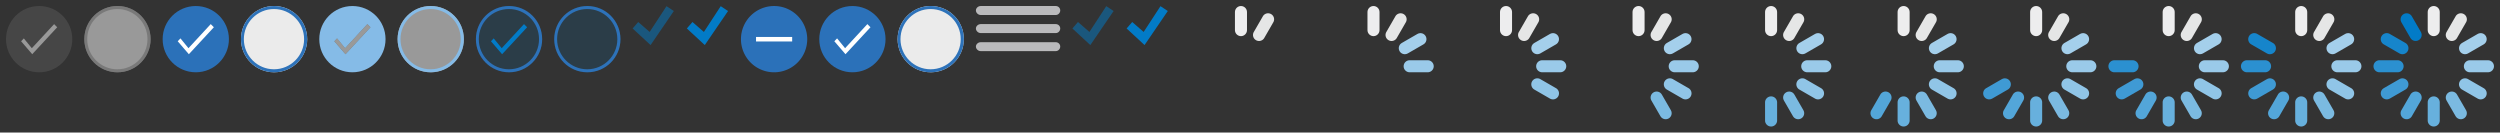 <svg xmlns="http://www.w3.org/2000/svg" xmlns:xlink="http://www.w3.org/1999/xlink" width="830" height="44" viewBox="0 0 830 44"><rect x="0" y="0" width="830" height="44" fill="#333333" stroke="none"/><svg id="cbsingle_dis_selected" width="26" height="26" viewBox="-1 -1 26 26"><path fill="#5A5A5A" fill-rule="evenodd" d="M23 12c0 6.08-4.92 11-11 11S1 18.08 1 12 5.92 1 12 1s11 4.92 11 11zM9.57 15.01l-2.66-3.26-.91.95L9.7 17 18 8.05 16.97 7l-7.4 8.01z" clip-rule="evenodd" opacity=".5"/><path fill="#FFF" fill-rule="evenodd" d="M16.97 7L18 8.05 9.7 17 6 12.7l.91-.96L9.57 15l7.4-8z" clip-rule="evenodd" opacity=".5"/></svg><svg id="cbsingle_dis_unselected" width="26" height="26" x="26" viewBox="-2 0 26 26"><circle cx="11" cy="13" r="11" fill="#FFF" opacity=".5"/><path fill="#5A5A5A" d="M22 13c0 6.08-4.92 11-11 11S0 19.08 0 13 4.92 2 11 2s11 4.92 11 11zM10.96 3c-5.52 0-10 4.48-10 10s4.48 10 10 10 10-4.48 10-10-4.48-10-10-10z" opacity=".5"/></svg><svg id="cbsingle_ena_selected" width="26" height="26" x="52" viewBox="-2 -2 26 26"><path fill="#2B71B9" fill-rule="evenodd" d="M11 0c6.08 0 11 4.92 11 11 0 6.07-4.92 11-11 11S0 17.08 0 11 4.92 0 11 0z" clip-rule="evenodd"/><path fill="#FFF" fill-rule="evenodd" d="M15.97 6L17 7.05 8.7 16 5 11.7l.91-.96L8.57 14l7.4-8z" clip-rule="evenodd"/></svg><svg id="cbsingle_ena_unselected" width="26" height="26" x="78" viewBox="-1 -1 26 26"><circle cx="12" cy="12" r="11" fill="#FFF" opacity=".9"/><path fill="#2D72B9" d="M23 12c0 6.08-4.92 11-11 11S1 18.08 1 12 5.92 1 12 1s11 4.92 11 11zM11.96 2c-5.52 0-10 4.48-10 10s4.48 10 10 10 10-4.48 10-10-4.48-10-10-10z"/></svg><svg id="cbsingle_hover_selected" width="26" height="26" x="104" viewBox="-1 -1 26 26"><path fill="#85BBE7" fill-rule="evenodd" d="M23 12c0 6.08-4.92 11-11 11S1 18.08 1 12 5.92 1 12 1s11 4.92 11 11zM9.57 15.01l-2.66-3.26-.91.95L9.7 17 18 8.05 16.97 7l-7.4 8.01z" clip-rule="evenodd"/><path fill="#FFF" fill-rule="evenodd" d="M16.97 7L18 8.05 9.7 17 6 12.7l.91-.96L9.57 15l7.4-8z" clip-rule="evenodd" opacity=".5"/></svg><svg id="cbsingle_hover_unselected" width="26" height="26" x="130" viewBox="-2 0 26 26"><circle cx="11" cy="13" r="11" fill="#FFF" opacity=".5"/><path fill="#85BBE7" d="M22 13c0 6.08-4.92 11-11 11S0 19.08 0 13 4.92 2 11 2s11 4.92 11 11zM10.96 3c-5.52 0-10 4.48-10 10s4.48 10 10 10 10-4.48 10-10-4.48-10-10-10z"/></svg><svg id="cbsingle_pressed_selected" width="26" height="26" x="156" viewBox="-1 -1 26 26"><circle cx="12" cy="12" r="11" fill="#027bc7" opacity=".15"/><path fill="#2D72B9" d="M23 12c0 6.08-4.92 11-11 11S1 18.08 1 12 5.92 1 12 1s11 4.92 11 11zM11.96 2c-5.52 0-10 4.48-10 10s4.48 10 10 10 10-4.48 10-10-4.48-10-10-10z"/><path fill="#027bc7" fill-rule="evenodd" d="M16.97 7L18 8.05 9.7 17 6 12.7l.91-.96L9.57 15l7.4-8z" clip-rule="evenodd"/></svg><svg id="cbsingle_pressed_unselected" width="26" height="26" x="182" viewBox="-1 -1 26 26"><circle cx="12" cy="12" r="11" fill="#027bc7" opacity=".15"/><path fill="#2D72B9" d="M23 12c0 6.08-4.92 11-11 11S1 18.08 1 12 5.92 1 12 1s11 4.92 11 11zM11.96 2c-5.52 0-10 4.48-10 10s4.48 10 10 10 10-4.48 10-10-4.48-10-10-10z"/></svg><svg id="checkbox_dis_selected" width="18" height="17" x="208" opacity=".5" viewBox="-2 -2 18 17"><path fill="#027bc7" d="M5.69 8.61l-3.8-3.3L.04 7.45l5.95 5.51 7.72-11.3L11.28.05"/></svg><svg id="checkbox_ena_selected" width="18" height="17" x="226" viewBox="-2 -2 18 17"><path fill="#027bc7" d="M5.69 8.61l-3.8-3.3L.04 7.45l5.95 5.51 7.72-11.3L11.28.05"/></svg><svg id="checkbox_tristate_partial" width="26" height="26" x="244" data-name="Enabled Checked Checkbox" viewBox="-2 -2 26 26"><defs><style>.akcls-1{fill:#2b71b9}.akcls-2{fill:#fff}</style></defs><title>enabled_checked_checkbox_iOS</title><path d="M11 0A11 11 0 1 1 0 11 11 11 0 0 1 11 0z" class="akcls-1"/><path d="M5 10.27h12v1.5H5z" class="akcls-2"/></svg><svg id="checkbox_tristate_selected" width="26" height="26" x="270" viewBox="-2 -2 26 26"><path fill="#2B71B9" fill-rule="evenodd" d="M11 0c6.08 0 11 4.92 11 11 0 6.07-4.92 11-11 11S0 17.08 0 11 4.92 0 11 0z" clip-rule="evenodd"/><path fill="#FFF" fill-rule="evenodd" d="M15.97 6L17 7.05 8.7 16 5 11.7l.91-.96L8.57 14l7.4-8z" clip-rule="evenodd"/></svg><svg id="checkbox_tristate_unselected" width="26" height="26" x="296" viewBox="-1 -1 26 26"><circle cx="12" cy="12" r="11" fill="#FFF" opacity=".9"/><path fill="#2D72B9" d="M23 12c0 6.08-4.92 11-11 11S1 18.08 1 12 5.92 1 12 1s11 4.92 11 11zM11.96 2c-5.52 0-10 4.48-10 10s4.48 10 10 10 10-4.48 10-10-4.48-10-10-10z"/></svg><svg id="move_handle" width="32" height="19" x="322" viewBox="-2 -2 32 19"><path fill="#BABABC" fill-rule="evenodd" d="M1.59 12.01h24.94c.81 0 1.47.65 1.47 1.45 0 .8-.66 1.51-1.47 1.51H1.59c-.81.01-1.59-.7-1.59-1.51 0-.8.78-1.45 1.59-1.45zm0-6.01h24.94c.81 0 1.47.65 1.47 1.46 0 .81-.66 1.52-1.47 1.52H1.59C.78 8.98 0 8.27 0 7.46S.78 6 1.59 6zm0-6h24.94C27.34 0 28 .65 28 1.46c0 .81-.66 1.52-1.47 1.52H1.59C.78 2.98 0 2.27 0 1.46S.78 0 1.59 0z" clip-rule="evenodd"/></svg><svg id="radio_dis_selected" width="18" height="17" x="354" opacity=".5" viewBox="-2 -2 18 17"><path fill="#027bc7" d="M5.69 8.61l-3.8-3.3L.04 7.45l5.95 5.51 7.72-11.3L11.28.05"/></svg><svg id="radio_ena_selected" width="18" height="17" x="372" viewBox="-2 -2 18 17"><path fill="#027bc7" d="M5.69 8.61l-3.8-3.3L.04 7.45l5.95 5.51 7.72-11.3L11.28.05"/></svg><svg id="spinner_00" width="44" height="44" x="390" viewBox="-2 -2 44 44"><path fill="#ededee" fill-rule="evenodd" d="M20 0c1.1 0 2 .9 2 2v6c0 1.1-.9 2-2 2s-2-.9-2-2V2c0-1.1.9-2 2-2z" clip-rule="evenodd"/><path fill="#e5e6e6" fill-rule="evenodd" d="M30 2.68c.96.55 1.29 1.78.73 2.73l-3 5.2c-.55.96-1.78 1.28-2.73.73a1.988 1.988 0 0 1-.73-2.73l3-5.2c.55-.95 1.77-1.28 2.73-.73z" clip-rule="evenodd"/></svg><svg id="spinner_10" width="44" height="44" x="434" viewBox="-2 -2 44 44"><path fill="#ededee" fill-rule="evenodd" d="M20 0c1.1 0 2 .9 2 2v6c0 1.1-.9 2-2 2s-2-.9-2-2V2c0-1.1.9-2 2-2z" clip-rule="evenodd"/><path fill="#9acae9" fill-rule="evenodd" d="M32 18h6c1.1 0 2 .9 2 2s-.9 2-2 2h-6c-1.1 0-2-.9-2-2s.9-2 2-2z" clip-rule="evenodd"/><path fill="#e5e6e6" fill-rule="evenodd" d="M30 2.68c.96.55 1.29 1.78.73 2.73l-3 5.2c-.55.96-1.78 1.28-2.73.73a1.988 1.988 0 0 1-.73-2.73l3-5.2c.55-.95 1.77-1.28 2.73-.73z" clip-rule="evenodd"/><path fill="#a4cfeb" fill-rule="evenodd" d="M29.39 12.27l5.2-3c.96-.55 2.18-.23 2.73.73.55.96.22 2.18-.73 2.73l-5.2 3c-.96.55-2.18.22-2.73-.73-.55-.96-.22-2.18.73-2.73z" clip-rule="evenodd"/></svg><svg id="spinner_20" width="44" height="44" x="478" viewBox="-2 -2 44 44"><path fill="#ededee" fill-rule="evenodd" d="M20 0c1.1 0 2 .9 2 2v6c0 1.1-.9 2-2 2s-2-.9-2-2V2c0-1.1.9-2 2-2z" clip-rule="evenodd"/><path fill="#9acae9" fill-rule="evenodd" d="M32 18h6c1.1 0 2 .9 2 2s-.9 2-2 2h-6c-1.1 0-2-.9-2-2s.9-2 2-2z" clip-rule="evenodd"/><path fill="#e5e6e6" fill-rule="evenodd" d="M30 2.68c.96.55 1.29 1.78.73 2.73l-3 5.2c-.55.96-1.78 1.28-2.73.73a1.988 1.988 0 0 1-.73-2.73l3-5.2c.55-.95 1.77-1.28 2.73-.73z" clip-rule="evenodd"/><path fill="#90c5e7" fill-rule="evenodd" d="M31.39 24.27l5.2 3a1.997 1.997 0 1 1-2 3.46l-5.2-3a1.997 1.997 0 1 1 2-3.46z" clip-rule="evenodd"/><path fill="#a4cfeb" fill-rule="evenodd" d="M29.39 12.27l5.2-3c.96-.55 2.18-.23 2.73.73.55.96.22 2.18-.73 2.73l-5.2 3c-.96.55-2.18.22-2.73-.73-.55-.96-.22-2.18.73-2.73z" clip-rule="evenodd"/></svg><svg id="spinner_30" width="44" height="44" x="522" viewBox="-2 -2 44 44"><path fill="#ededee" fill-rule="evenodd" d="M20 0c1.1 0 2 .9 2 2v6c0 1.1-.9 2-2 2s-2-.9-2-2V2c0-1.1.9-2 2-2z" clip-rule="evenodd"/><path fill="#9acae9" fill-rule="evenodd" d="M32 18h6c1.1 0 2 .9 2 2s-.9 2-2 2h-6c-1.1 0-2-.9-2-2s.9-2 2-2z" clip-rule="evenodd"/><path fill="#e5e6e6" fill-rule="evenodd" d="M30 2.68c.96.55 1.29 1.78.73 2.73l-3 5.2c-.55.96-1.78 1.28-2.73.73a1.988 1.988 0 0 1-.73-2.73l3-5.2c.55-.95 1.77-1.28 2.73-.73z" clip-rule="evenodd"/><path fill="#90c5e7" fill-rule="evenodd" d="M31.39 24.27l5.2 3a1.997 1.997 0 1 1-2 3.46l-5.2-3a1.997 1.997 0 1 1 2-3.46z" clip-rule="evenodd"/><path fill="#7bbae1" fill-rule="evenodd" d="M25 28.66c.96-.55 2.18-.23 2.73.73l3 5.2c.55.96.22 2.18-.73 2.73-.96.55-2.18.22-2.73-.73l-3-5.2c-.56-.95-.23-2.18.73-2.73z" clip-rule="evenodd"/><path fill="#a4cfeb" fill-rule="evenodd" d="M29.39 12.27l5.2-3c.96-.55 2.18-.23 2.73.73.55.96.22 2.18-.73 2.73l-5.2 3c-.96.55-2.18.22-2.73-.73-.55-.96-.22-2.18.73-2.73z" clip-rule="evenodd"/></svg><svg id="spinner_40" width="44" height="44" x="566" viewBox="-2 -2 44 44"><path fill="#67b0dd" fill-rule="evenodd" d="M20 30c1.1 0 2 .9 2 2v6a2 2 0 1 1-4 0v-6c0-1.1.9-2 2-2z" clip-rule="evenodd"/><path fill="#ededee" fill-rule="evenodd" d="M20 0c1.1 0 2 .9 2 2v6c0 1.1-.9 2-2 2s-2-.9-2-2V2c0-1.1.9-2 2-2z" clip-rule="evenodd"/><path fill="#9acae9" fill-rule="evenodd" d="M32 18h6c1.1 0 2 .9 2 2s-.9 2-2 2h-6c-1.1 0-2-.9-2-2s.9-2 2-2z" clip-rule="evenodd"/><path fill="#e5e6e6" fill-rule="evenodd" d="M30 2.68c.96.55 1.29 1.78.73 2.73l-3 5.2c-.55.96-1.78 1.28-2.73.73a1.988 1.988 0 0 1-.73-2.73l3-5.2c.55-.95 1.77-1.28 2.73-.73z" clip-rule="evenodd"/><path fill="#90c5e7" fill-rule="evenodd" d="M31.39 24.27l5.2 3a1.997 1.997 0 1 1-2 3.46l-5.2-3a1.997 1.997 0 1 1 2-3.46z" clip-rule="evenodd"/><path fill="#7bbae1" fill-rule="evenodd" d="M25 28.66c.96-.55 2.18-.23 2.73.73l3 5.2c.55.96.22 2.18-.73 2.73-.96.55-2.18.22-2.73-.73l-3-5.2c-.56-.95-.23-2.18.73-2.73z" clip-rule="evenodd"/><path fill="#a4cfeb" fill-rule="evenodd" d="M29.39 12.27l5.2-3c.96-.55 2.18-.23 2.73.73.55.96.22 2.18-.73 2.73l-5.2 3c-.96.55-2.18.22-2.73-.73-.55-.96-.22-2.18.73-2.73z" clip-rule="evenodd"/></svg><svg id="spinner_50" width="44" height="44" x="610" viewBox="-2 -2 44 44"><path fill="#67b0dd" fill-rule="evenodd" d="M20 30c1.1 0 2 .9 2 2v6a2 2 0 1 1-4 0v-6c0-1.1.9-2 2-2z" clip-rule="evenodd"/><path fill="#ededee" fill-rule="evenodd" d="M20 0c1.1 0 2 .9 2 2v6c0 1.1-.9 2-2 2s-2-.9-2-2V2c0-1.1.9-2 2-2z" clip-rule="evenodd"/><path fill="#9acae9" fill-rule="evenodd" d="M32 18h6c1.1 0 2 .9 2 2s-.9 2-2 2h-6c-1.1 0-2-.9-2-2s.9-2 2-2z" clip-rule="evenodd"/><path fill="#53a6d9" fill-rule="evenodd" d="M15 28.66c.96.55 1.28 1.77.73 2.73l-3 5.2c-.55.96-1.77 1.28-2.73.73a1.997 1.997 0 0 1-.73-2.73l3-5.2c.55-.95 1.77-1.28 2.73-.73z" clip-rule="evenodd"/><path fill="#e5e6e6" fill-rule="evenodd" d="M30 2.68c.96.55 1.29 1.78.73 2.73l-3 5.2c-.55.96-1.78 1.28-2.73.73a1.988 1.988 0 0 1-.73-2.73l3-5.2c.55-.95 1.77-1.28 2.73-.73z" clip-rule="evenodd"/><path fill="#90c5e7" fill-rule="evenodd" d="M31.39 24.27l5.2 3a1.997 1.997 0 1 1-2 3.46l-5.2-3a1.997 1.997 0 1 1 2-3.46z" clip-rule="evenodd"/><path fill="#7bbae1" fill-rule="evenodd" d="M25 28.66c.96-.55 2.18-.23 2.73.73l3 5.2c.55.96.22 2.18-.73 2.73-.96.55-2.18.22-2.73-.73l-3-5.2c-.56-.95-.23-2.18.73-2.73z" clip-rule="evenodd"/><path fill="#a4cfeb" fill-rule="evenodd" d="M29.39 12.27l5.2-3c.96-.55 2.18-.23 2.73.73.55.96.22 2.18-.73 2.73l-5.2 3c-.96.55-2.18.22-2.73-.73-.55-.96-.22-2.18.73-2.73z" clip-rule="evenodd"/></svg><svg id="spinner_60" width="44" height="44" x="654" viewBox="-2 -2 44 44"><path fill="#67b0dd" fill-rule="evenodd" d="M20 30c1.1 0 2 .9 2 2v6a2 2 0 1 1-4 0v-6c0-1.1.9-2 2-2z" clip-rule="evenodd"/><path fill="#ededee" fill-rule="evenodd" d="M20 0c1.1 0 2 .9 2 2v6c0 1.1-.9 2-2 2s-2-.9-2-2V2c0-1.1.9-2 2-2z" clip-rule="evenodd"/><path fill="#9acae9" fill-rule="evenodd" d="M32 18h6c1.1 0 2 .9 2 2s-.9 2-2 2h-6c-1.1 0-2-.9-2-2s.9-2 2-2z" clip-rule="evenodd"/><path fill="#53a6d9" fill-rule="evenodd" d="M15 28.66c.96.55 1.28 1.77.73 2.73l-3 5.2c-.55.96-1.77 1.28-2.73.73a1.997 1.997 0 0 1-.73-2.73l3-5.2c.55-.95 1.77-1.28 2.73-.73z" clip-rule="evenodd"/><path fill="#e5e6e6" fill-rule="evenodd" d="M30 2.68c.96.55 1.29 1.78.73 2.73l-3 5.2c-.55.96-1.78 1.28-2.73.73a1.988 1.988 0 0 1-.73-2.73l3-5.2c.55-.95 1.77-1.28 2.73-.73z" clip-rule="evenodd"/><path fill="#90c5e7" fill-rule="evenodd" d="M31.39 24.27l5.2 3a1.997 1.997 0 1 1-2 3.46l-5.2-3a1.997 1.997 0 1 1 2-3.46z" clip-rule="evenodd"/><path fill="#7bbae1" fill-rule="evenodd" d="M25 28.66c.96-.55 2.18-.23 2.73.73l3 5.2c.55.96.22 2.18-.73 2.73-.96.55-2.18.22-2.73-.73l-3-5.2c-.56-.95-.23-2.18.73-2.73z" clip-rule="evenodd"/><path fill="#a4cfeb" fill-rule="evenodd" d="M29.39 12.27l5.2-3c.96-.55 2.18-.23 2.73.73.55.96.22 2.18-.73 2.73l-5.2 3c-.96.55-2.18.22-2.73-.73-.55-.96-.22-2.18.73-2.73z" clip-rule="evenodd"/><path fill="#3f9ad4" fill-rule="evenodd" d="M3.41 27.27l5.2-3c.96-.55 2.18-.22 2.73.73.55.96.22 2.18-.73 2.73l-5.2 3c-.96.55-2.18.23-2.73-.73-.55-.96-.23-2.18.73-2.73z" clip-rule="evenodd"/></svg><svg id="spinner_70" width="44" height="44" x="698" viewBox="-2 -2 44 44"><path fill="#67b0dd" fill-rule="evenodd" d="M20 30c1.1 0 2 .9 2 2v6a2 2 0 1 1-4 0v-6c0-1.1.9-2 2-2z" clip-rule="evenodd"/><path fill="#ededee" fill-rule="evenodd" d="M20 0c1.1 0 2 .9 2 2v6c0 1.1-.9 2-2 2s-2-.9-2-2V2c0-1.1.9-2 2-2z" clip-rule="evenodd"/><path fill="#9acae9" fill-rule="evenodd" d="M32 18h6c1.1 0 2 .9 2 2s-.9 2-2 2h-6c-1.1 0-2-.9-2-2s.9-2 2-2z" clip-rule="evenodd"/><path fill="#2b90d0" fill-rule="evenodd" d="M2 18h6a2 2 0 1 1 0 4H2a2 2 0 1 1 0-4z" clip-rule="evenodd"/><path fill="#53a6d9" fill-rule="evenodd" d="M15 28.66c.96.55 1.28 1.77.73 2.73l-3 5.2c-.55.96-1.77 1.28-2.73.73a1.997 1.997 0 0 1-.73-2.73l3-5.2c.55-.95 1.77-1.28 2.73-.73z" clip-rule="evenodd"/><path fill="#e5e6e6" fill-rule="evenodd" d="M30 2.68c.96.55 1.29 1.78.73 2.73l-3 5.2c-.55.96-1.78 1.28-2.73.73a1.988 1.988 0 0 1-.73-2.73l3-5.2c.55-.95 1.77-1.28 2.73-.73z" clip-rule="evenodd"/><path fill="#90c5e7" fill-rule="evenodd" d="M31.39 24.27l5.2 3a1.997 1.997 0 1 1-2 3.46l-5.2-3a1.997 1.997 0 1 1 2-3.46z" clip-rule="evenodd"/><path fill="#7bbae1" fill-rule="evenodd" d="M25 28.66c.96-.55 2.18-.23 2.73.73l3 5.2c.55.96.22 2.18-.73 2.73-.96.55-2.18.22-2.73-.73l-3-5.2c-.56-.95-.23-2.18.73-2.73z" clip-rule="evenodd"/><path fill="#a4cfeb" fill-rule="evenodd" d="M29.39 12.27l5.2-3c.96-.55 2.18-.23 2.73.73.55.96.22 2.18-.73 2.73l-5.2 3c-.96.55-2.18.22-2.73-.73-.55-.96-.22-2.18.73-2.73z" clip-rule="evenodd"/><path fill="#3f9ad4" fill-rule="evenodd" d="M3.41 27.27l5.2-3c.96-.55 2.18-.22 2.73.73.55.96.22 2.18-.73 2.73l-5.2 3c-.96.55-2.18.23-2.73-.73-.55-.96-.23-2.18.73-2.73z" clip-rule="evenodd"/></svg><svg id="spinner_80" width="44" height="44" x="742" viewBox="-2 -2 44 44"><path fill="#67b0dd" fill-rule="evenodd" d="M20 30c1.1 0 2 .9 2 2v6a2 2 0 1 1-4 0v-6c0-1.1.9-2 2-2z" clip-rule="evenodd"/><path fill="#ededee" fill-rule="evenodd" d="M20 0c1.1 0 2 .9 2 2v6c0 1.1-.9 2-2 2s-2-.9-2-2V2c0-1.1.9-2 2-2z" clip-rule="evenodd"/><path fill="#9acae9" fill-rule="evenodd" d="M32 18h6c1.1 0 2 .9 2 2s-.9 2-2 2h-6c-1.1 0-2-.9-2-2s.9-2 2-2z" clip-rule="evenodd"/><path fill="#2b90d0" fill-rule="evenodd" d="M2 18h6a2 2 0 1 1 0 4H2a2 2 0 1 1 0-4z" clip-rule="evenodd"/><path fill="#53a6d9" fill-rule="evenodd" d="M15 28.66c.96.55 1.28 1.77.73 2.73l-3 5.2c-.55.96-1.77 1.28-2.73.73a1.997 1.997 0 0 1-.73-2.73l3-5.2c.55-.95 1.77-1.28 2.73-.73z" clip-rule="evenodd"/><path fill="#e5e6e6" fill-rule="evenodd" d="M30 2.68c.96.55 1.29 1.78.73 2.73l-3 5.2c-.55.96-1.78 1.28-2.73.73a1.988 1.988 0 0 1-.73-2.73l3-5.2c.55-.95 1.77-1.28 2.73-.73z" clip-rule="evenodd"/><path fill="#90c5e7" fill-rule="evenodd" d="M31.39 24.27l5.2 3a1.997 1.997 0 1 1-2 3.46l-5.2-3a1.997 1.997 0 1 1 2-3.46z" clip-rule="evenodd"/><path fill="#1685cb" fill-rule="evenodd" d="M5.41 9.27l5.2 3a1.997 1.997 0 1 1-2 3.46l-5.2-3A1.995 1.995 0 0 1 2.68 10c.55-.96 1.77-1.28 2.73-.73z" clip-rule="evenodd"/><path fill="#7bbae1" fill-rule="evenodd" d="M25 28.66c.96-.55 2.18-.23 2.73.73l3 5.2c.55.96.22 2.18-.73 2.73-.96.55-2.18.22-2.73-.73l-3-5.2c-.56-.95-.23-2.18.73-2.73z" clip-rule="evenodd"/><path fill="#a4cfeb" fill-rule="evenodd" d="M29.39 12.27l5.2-3c.96-.55 2.18-.23 2.73.73.55.96.22 2.18-.73 2.73l-5.2 3c-.96.55-2.18.22-2.73-.73-.55-.96-.22-2.18.73-2.73z" clip-rule="evenodd"/><path fill="#3f9ad4" fill-rule="evenodd" d="M3.41 27.27l5.2-3c.96-.55 2.18-.22 2.73.73.55.96.22 2.18-.73 2.73l-5.2 3c-.96.55-2.18.23-2.73-.73-.55-.96-.23-2.18.73-2.73z" clip-rule="evenodd"/></svg><svg id="spinner_90" width="44" height="44" x="786" viewBox="-2 -2 44 44"><path fill="#67b0dd" fill-rule="evenodd" d="M20 30c1.1 0 2 .9 2 2v6a2 2 0 1 1-4 0v-6c0-1.1.9-2 2-2z" clip-rule="evenodd"/><path fill="#ededee" fill-rule="evenodd" d="M20 0c1.1 0 2 .9 2 2v6c0 1.1-.9 2-2 2s-2-.9-2-2V2c0-1.1.9-2 2-2z" clip-rule="evenodd"/><path fill="#9acae9" fill-rule="evenodd" d="M32 18h6c1.1 0 2 .9 2 2s-.9 2-2 2h-6c-1.1 0-2-.9-2-2s.9-2 2-2z" clip-rule="evenodd"/><path fill="#2b90d0" fill-rule="evenodd" d="M2 18h6a2 2 0 1 1 0 4H2a2 2 0 1 1 0-4z" clip-rule="evenodd"/><path fill="#53a6d9" fill-rule="evenodd" d="M15 28.66c.96.55 1.28 1.77.73 2.73l-3 5.2c-.55.96-1.77 1.28-2.73.73a1.997 1.997 0 0 1-.73-2.73l3-5.2c.55-.95 1.77-1.28 2.73-.73z" clip-rule="evenodd"/><path fill="#e5e6e6" fill-rule="evenodd" d="M30 2.68c.96.55 1.29 1.78.73 2.73l-3 5.2c-.55.96-1.78 1.28-2.73.73a1.988 1.988 0 0 1-.73-2.73l3-5.2c.55-.95 1.77-1.28 2.73-.73z" clip-rule="evenodd"/><path fill="#90c5e7" fill-rule="evenodd" d="M31.39 24.27l5.2 3a1.997 1.997 0 1 1-2 3.46l-5.2-3a1.997 1.997 0 1 1 2-3.46z" clip-rule="evenodd"/><path fill="#1685cb" fill-rule="evenodd" d="M5.41 9.27l5.2 3a1.997 1.997 0 1 1-2 3.46l-5.2-3A1.995 1.995 0 0 1 2.68 10c.55-.96 1.77-1.28 2.73-.73z" clip-rule="evenodd"/><path fill="#7bbae1" fill-rule="evenodd" d="M25 28.66c.96-.55 2.18-.23 2.73.73l3 5.2c.55.96.22 2.18-.73 2.73-.96.55-2.18.22-2.73-.73l-3-5.2c-.56-.95-.23-2.18.73-2.73z" clip-rule="evenodd"/><path fill="#027bc7" fill-rule="evenodd" d="M10 2.68c.96-.55 2.18-.22 2.73.73l3 5.2c.55.96.22 2.18-.73 2.73-.96.55-2.18.22-2.73-.73l-3-5.2c-.56-.95-.23-2.18.73-2.73z" clip-rule="evenodd"/><path fill="#a4cfeb" fill-rule="evenodd" d="M29.39 12.27l5.2-3c.96-.55 2.18-.23 2.73.73.55.96.22 2.18-.73 2.73l-5.2 3c-.96.55-2.18.22-2.73-.73-.55-.96-.22-2.18.73-2.73z" clip-rule="evenodd"/><path fill="#3f9ad4" fill-rule="evenodd" d="M3.41 27.27l5.2-3c.96-.55 2.18-.22 2.73.73.55.96.22 2.18-.73 2.73l-5.2 3c-.96.55-2.18.23-2.73-.73-.55-.96-.23-2.18.73-2.73z" clip-rule="evenodd"/></svg></svg>